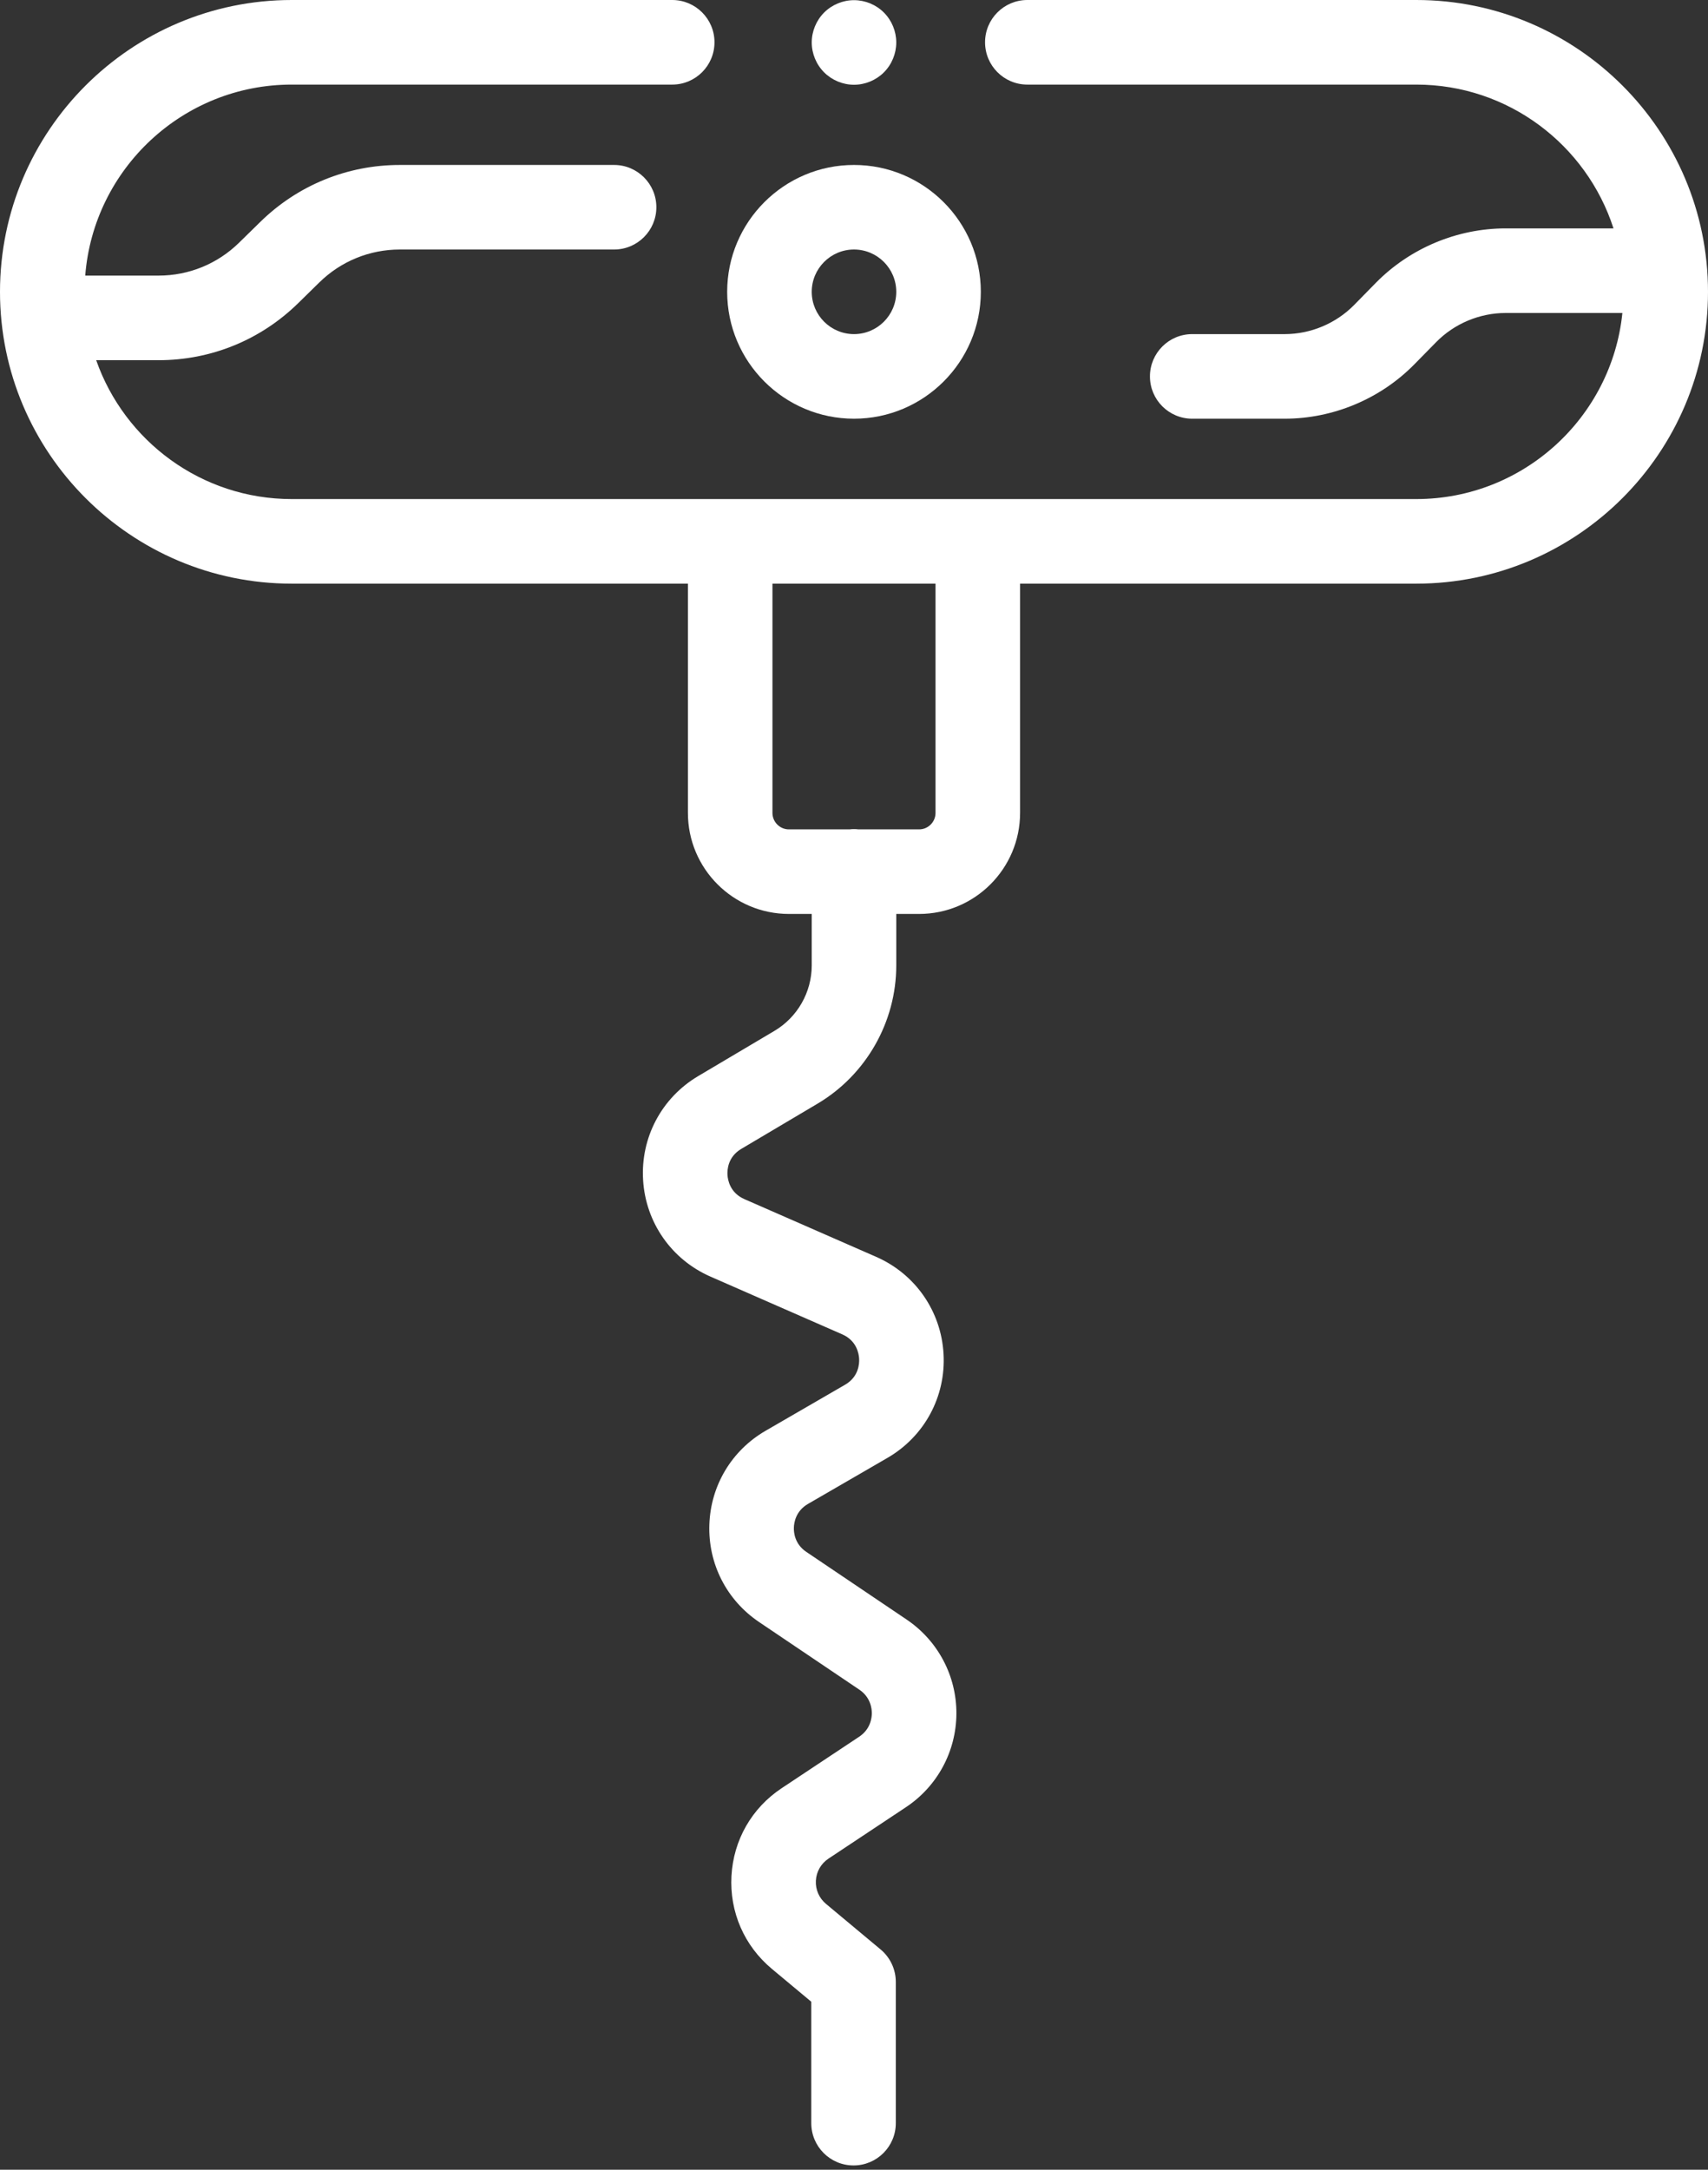 <svg width="63" height="80" viewBox="0 0 63 80" fill="none" xmlns="http://www.w3.org/2000/svg">
<rect x="0" y="0" width="63" height="80" fill="#333333" stroke="none"/>
<path d="M52.24 0H37.894C37.032 0 36.334 0.698 36.334 1.559C36.334 2.421 37.032 3.119 37.894 3.119H52.24C55.638 3.119 58.523 5.348 59.514 8.421H55.534C53.747 8.421 52.004 9.152 50.751 10.426L49.945 11.247C49.275 11.928 48.343 12.319 47.387 12.319H43.975C43.114 12.319 42.416 13.017 42.416 13.879C42.416 14.74 43.114 15.438 43.975 15.438H47.387C49.174 15.438 50.917 14.707 52.169 13.433L52.976 12.612C53.646 11.931 54.578 11.54 55.534 11.54H59.842C59.45 15.388 56.19 18.401 52.24 18.401H10.76C7.43 18.401 4.592 16.259 3.548 13.281H5.846C7.787 13.281 9.62 12.533 11.005 11.172L11.776 10.416C12.575 9.632 13.631 9.2 14.751 9.2H22.65C23.512 9.2 24.21 8.502 24.21 7.641C24.21 6.78 23.512 6.082 22.65 6.082H14.751C12.81 6.082 10.977 6.83 9.592 8.191L8.821 8.946C8.022 9.73 6.966 10.162 5.846 10.162H3.144C3.451 6.227 6.748 3.119 10.76 3.119H24.795C25.656 3.119 26.354 2.421 26.354 1.559C26.354 0.698 25.656 0 24.795 0H10.76C4.827 0 0 4.827 0 10.76C0 16.693 4.827 21.52 10.76 21.52H25.374V29.973C25.374 32.027 27.045 33.698 29.099 33.698H29.941V35.597C29.941 36.583 29.414 37.507 28.566 38.009L25.752 39.677C24.403 40.477 23.624 41.946 23.721 43.511C23.816 45.076 24.768 46.439 26.204 47.069L31.067 49.199C31.596 49.431 31.678 49.903 31.689 50.095C31.7 50.288 31.671 50.767 31.171 51.056L28.239 52.754C26.989 53.477 26.214 54.77 26.165 56.212C26.115 57.655 26.8 58.997 27.996 59.804L31.699 62.301C32.115 62.583 32.158 63.002 32.158 63.169C32.157 63.337 32.11 63.757 31.692 64.034L28.834 65.931C27.728 66.664 27.053 67.845 26.98 69.17C26.908 70.495 27.45 71.742 28.469 72.593L29.924 73.806V78.282C29.924 79.144 30.622 79.842 31.483 79.842C32.344 79.842 33.042 79.144 33.042 78.282V73.076C33.042 72.614 32.837 72.175 32.482 71.879L30.467 70.198C30.212 69.985 30.076 69.673 30.094 69.341C30.112 69.009 30.282 68.713 30.559 68.529L33.416 66.633C34.576 65.863 35.271 64.573 35.277 63.181C35.282 61.79 34.596 60.494 33.442 59.715L29.74 57.219C29.308 56.928 29.275 56.492 29.282 56.319C29.288 56.145 29.35 55.713 29.801 55.452L32.733 53.754C34.098 52.964 34.892 51.495 34.803 49.921C34.715 48.346 33.763 46.975 32.319 46.342L27.455 44.212C26.929 43.981 26.845 43.511 26.833 43.32C26.822 43.129 26.848 42.653 27.343 42.36L30.157 40.692C31.947 39.631 33.059 37.678 33.059 35.597V33.698H33.901C35.955 33.698 37.626 32.027 37.626 29.972V21.52H52.24C58.173 21.52 63 16.693 63 10.76C63 4.827 58.173 0 52.24 0V0ZM34.507 29.973C34.507 30.307 34.235 30.58 33.901 30.58H31.666C31.611 30.573 31.556 30.57 31.5 30.57C31.444 30.57 31.389 30.573 31.334 30.58H29.099C28.764 30.58 28.492 30.307 28.492 29.973V21.52H34.507V29.973Z" fill="white"/>
<path d="M31.5 15.438C34.08 15.438 36.178 13.34 36.178 10.76C36.178 8.18 34.08 6.082 31.5 6.082C28.92 6.082 26.822 8.18 26.822 10.76C26.822 13.34 28.92 15.438 31.5 15.438ZM31.5 9.2C32.36 9.2 33.059 9.9 33.059 10.76C33.059 11.62 32.36 12.319 31.5 12.319C30.64 12.319 29.941 11.62 29.941 10.76C29.941 9.9 30.64 9.2 31.5 9.2Z" fill="white"/>
<path d="M31.5 3.125C31.91 3.125 32.313 2.958 32.603 2.668C32.893 2.378 33.059 1.976 33.059 1.566C33.059 1.154 32.893 0.753 32.603 0.463C32.313 0.172 31.91 0.006 31.5 0.006C31.09 0.006 30.688 0.172 30.398 0.463C30.108 0.753 29.941 1.154 29.941 1.566C29.941 1.976 30.108 2.378 30.398 2.668C30.688 2.958 31.09 3.125 31.5 3.125Z" fill="white"/>
</svg>
